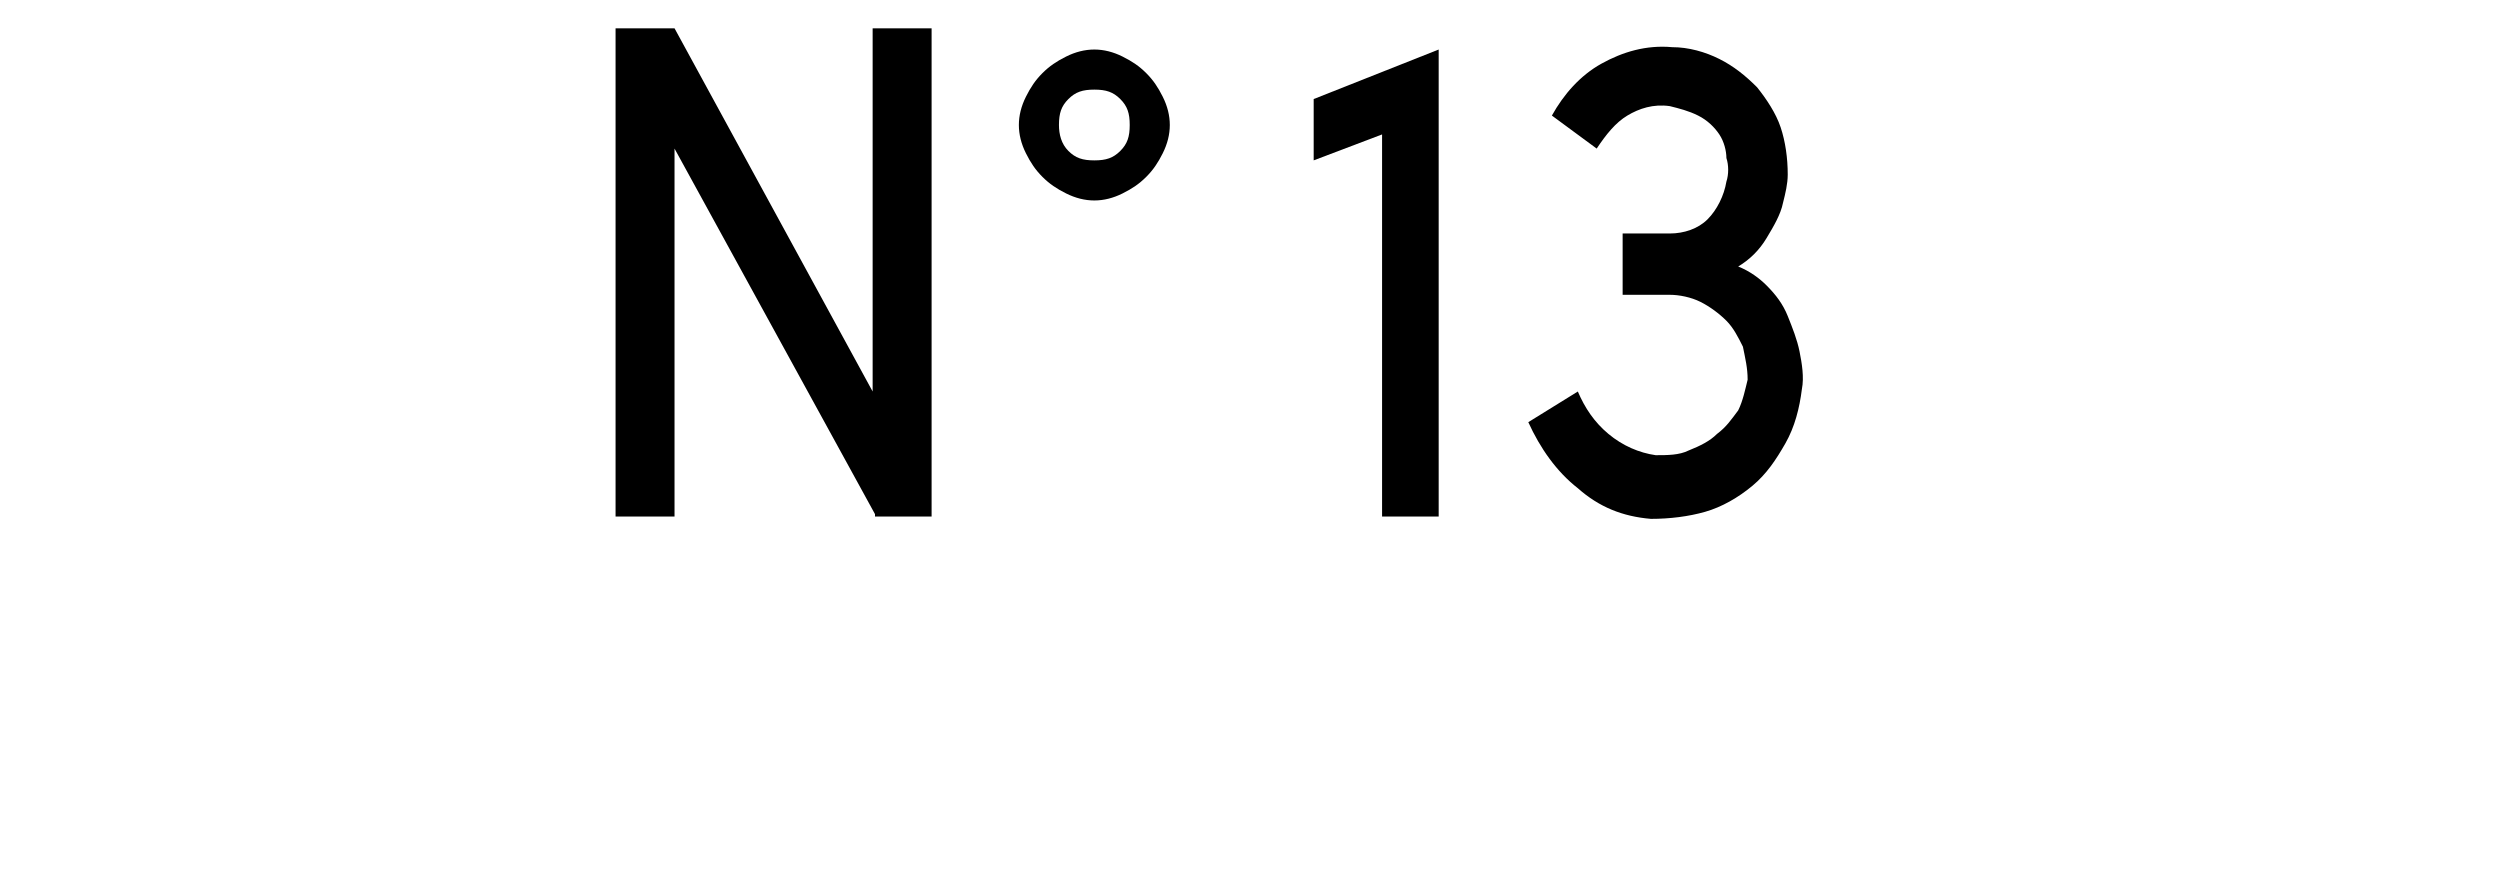 <?xml version="1.0" encoding="utf-8"?>
<!-- Generator: Adobe Illustrator 19.2.1, SVG Export Plug-In . SVG Version: 6.00 Build 0)  -->
<svg version="1.1" id="Ebene_1" xmlns="http://www.w3.org/2000/svg" xmlns:xlink="http://www.w3.org/1999/xlink" x="0px" y="0px"
	 viewBox="0 0 106 38" style="enable-background:new 0 0 106 38;" xml:space="preserve">
<style type="text/css">
	.st0{enable-background:new    ;}
</style>
<g class="st0">
	<path d="M37.1,21.8L28.6,6.3v15.6h-2.5V1.2h2.5L37,16.6V1.2h2.5v20.7H37.1z"/>
</g>
<g class="st0">
	<path d="M43.2,5.3c0-0.4,0.1-0.8,0.3-1.2c0.2-0.4,0.4-0.7,0.7-1c0.3-0.3,0.6-0.5,1-0.7c0.4-0.2,0.8-0.3,1.2-0.3s0.8,0.1,1.2,0.3
		c0.4,0.2,0.7,0.4,1,0.7c0.3,0.3,0.5,0.6,0.7,1c0.2,0.4,0.3,0.8,0.3,1.2s-0.1,0.8-0.3,1.2c-0.2,0.4-0.4,0.7-0.7,1
		c-0.3,0.3-0.6,0.5-1,0.7c-0.4,0.2-0.8,0.3-1.2,0.3s-0.8-0.1-1.2-0.3c-0.4-0.2-0.7-0.4-1-0.7c-0.3-0.3-0.5-0.6-0.7-1
		C43.3,6.1,43.2,5.7,43.2,5.3z M44.9,5.3c0,0.4,0.1,0.8,0.4,1.1c0.3,0.3,0.6,0.4,1.1,0.4s0.8-0.1,1.1-0.4s0.4-0.6,0.4-1.1
		s-0.1-0.8-0.4-1.1s-0.6-0.4-1.1-0.4s-0.8,0.1-1.1,0.4C45,4.5,44.9,4.8,44.9,5.3z"/>
</g>
<g class="st0">
	<path d="M58.6,5.7l-2.9,1.1V4.2l5.3-2.1v19.8h-2.4V5.7z"/>
	<path d="M65.8,4.9c0.5-0.9,1.2-1.7,2.1-2.2c0.9-0.5,1.9-0.8,3-0.7c0.7,0,1.4,0.2,2,0.5c0.6,0.3,1.1,0.7,1.6,1.2
		c0.4,0.5,0.8,1.1,1,1.7c0.2,0.6,0.3,1.3,0.3,2c0,0.4-0.1,0.8-0.2,1.2c-0.1,0.5-0.4,1-0.7,1.5c-0.3,0.5-0.7,0.9-1.2,1.2
		c0.5,0.2,0.9,0.5,1.2,0.8c0.4,0.4,0.7,0.8,0.9,1.3c0.2,0.5,0.4,1,0.5,1.5s0.2,1.1,0.1,1.6c-0.1,0.8-0.3,1.6-0.7,2.3
		c-0.4,0.7-0.8,1.3-1.4,1.8s-1.3,0.9-2,1.1s-1.5,0.3-2.3,0.3c-1.2-0.1-2.2-0.5-3.1-1.3c-0.9-0.7-1.6-1.7-2.1-2.8l2.1-1.3
		c0.3,0.7,0.7,1.3,1.3,1.8c0.6,0.5,1.3,0.8,2,0.9h0c0.5,0,1,0,1.4-0.2c0.5-0.2,0.9-0.4,1.2-0.7c0.4-0.3,0.6-0.6,0.9-1
		c0.2-0.4,0.3-0.9,0.4-1.3c0-0.5-0.1-0.9-0.2-1.4c-0.2-0.4-0.4-0.8-0.7-1.1c-0.3-0.3-0.7-0.6-1.1-0.8c-0.4-0.2-0.9-0.3-1.3-0.3h-2
		v-2.6h2c0.6,0,1.2-0.2,1.6-0.6c0.4-0.4,0.7-1,0.8-1.6c0.1-0.3,0.1-0.7,0-1c0-0.3-0.1-0.7-0.3-1c-0.2-0.3-0.5-0.6-0.9-0.8
		c-0.4-0.2-0.8-0.3-1.2-0.4c-0.7-0.1-1.3,0.1-1.8,0.4c-0.5,0.3-0.9,0.8-1.3,1.4L65.8,4.9z"/>
</g>
</svg>
